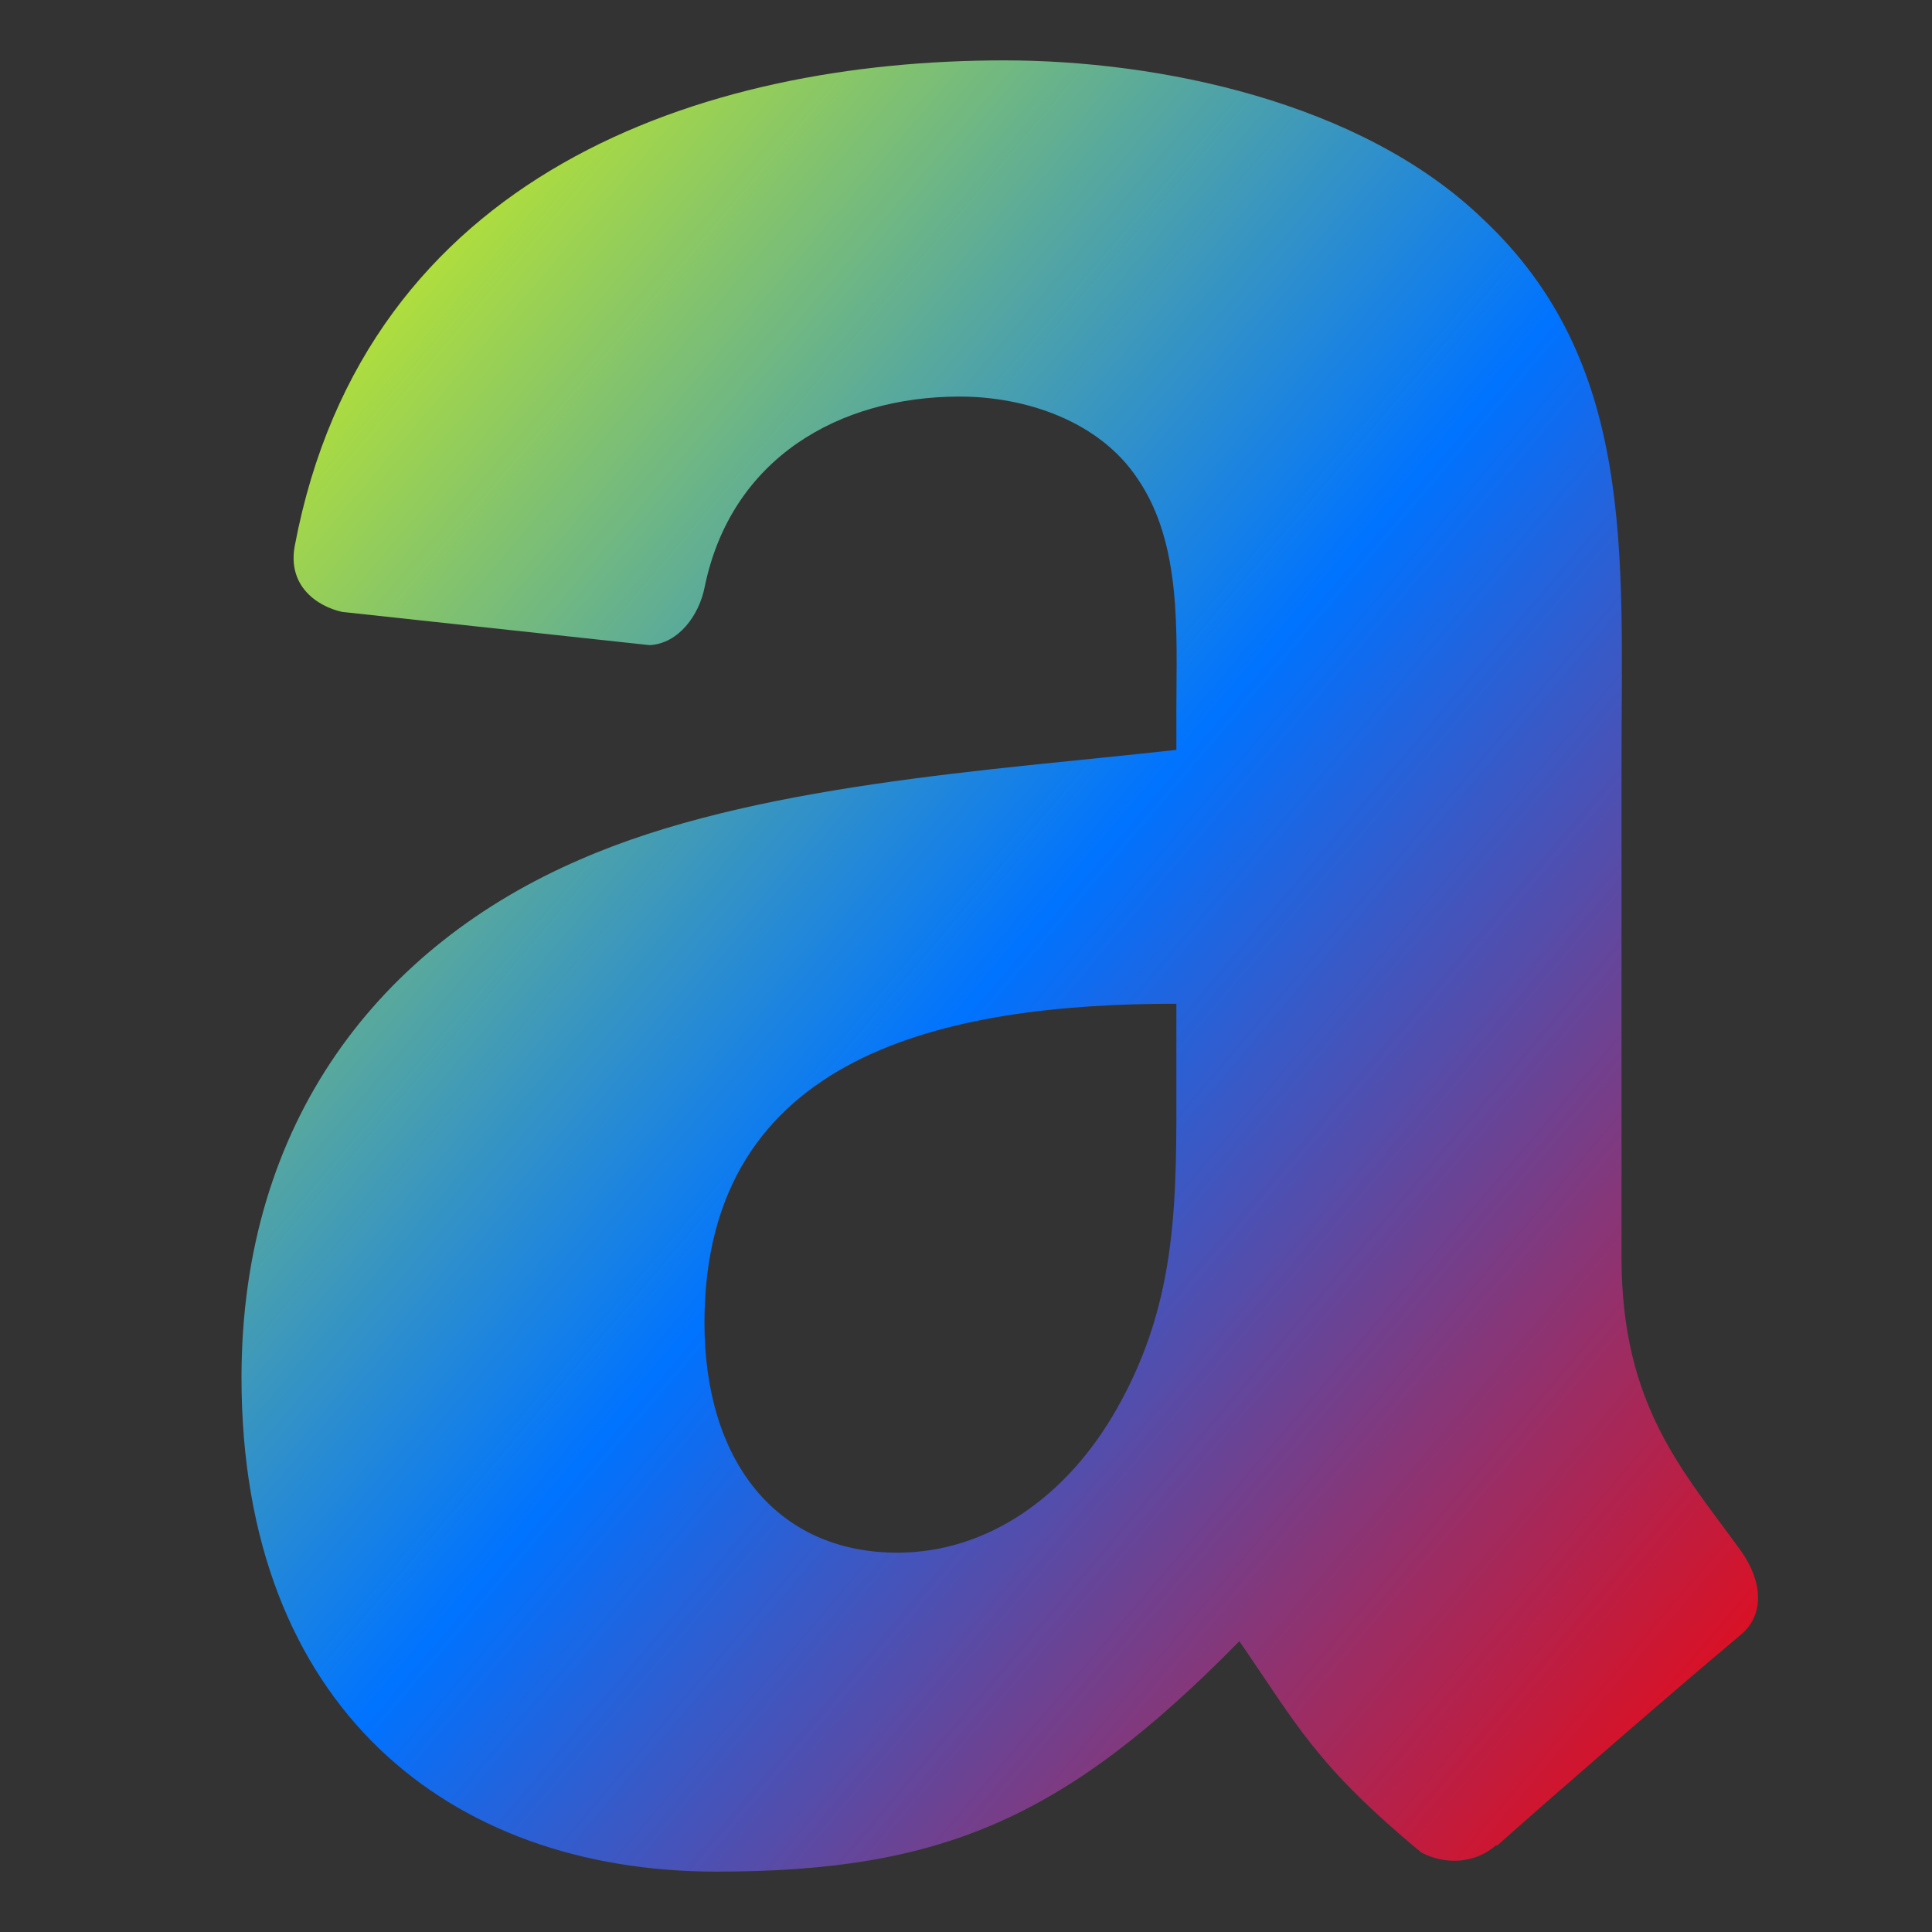 <svg xmlns="http://www.w3.org/2000/svg" xmlns:xlink="http://www.w3.org/1999/xlink" width="64" height="64" viewBox="0 0 64 64" version="1.1"><rect x="0" y="0" width="64" height="64" fill="#333333" stroke="none"/><defs><linearGradient id="linear0" x1="0%" x2="100%" y1="0%" y2="100%"><stop offset="0%" style="stop-color:#e5ff00; stop-opacity:1"/><stop offset="50%" style="stop-color:#0073ff; stop-opacity:1"/><stop offset="100%" style="stop-color:#ff0000; stop-opacity:1"/></linearGradient></defs><g id="surface1"><path style=" stroke:none;fill-rule:evenodd;fill:url(#linear0);" d="M 38.969 35.523 C 38.969 39.613 39.066 43.023 37 46.66 C 35.332 49.617 32.676 51.434 29.727 51.434 C 25.695 51.434 23.336 48.363 23.336 43.82 C 23.336 34.879 31.367 33.25 38.969 33.25 Z M 49.566 61.121 C 48.867 61.742 47.863 61.785 47.078 61.363 C 43.586 58.469 42.961 57.129 41.055 54.367 C 35.289 60.238 31.199 62 23.73 62 C 14.879 62 8 56.547 8 45.637 C 8 37.113 12.621 31.32 19.207 28.477 C 24.91 25.977 32.875 25.523 38.969 24.84 L 38.969 23.477 C 38.969 20.98 39.164 18.023 37.688 15.863 C 36.41 13.934 33.953 13.137 31.793 13.137 C 27.785 13.137 24.219 15.188 23.344 19.441 C 23.16 20.387 22.473 21.324 21.516 21.371 L 11.332 20.27 C 10.473 20.078 9.516 19.387 9.766 18.074 C 12.105 5.73 23.266 2 33.266 2 C 38.379 2 45.062 3.363 49.094 7.227 C 54.207 12 53.715 18.363 53.715 25.297 L 53.715 41.652 C 53.715 46.57 55.758 48.73 57.68 51.387 C 58.352 52.336 58.504 53.473 57.645 54.172 C 55.5 55.969 51.684 59.281 49.586 61.145 Z M 49.566 61.121 "/></g></svg>
